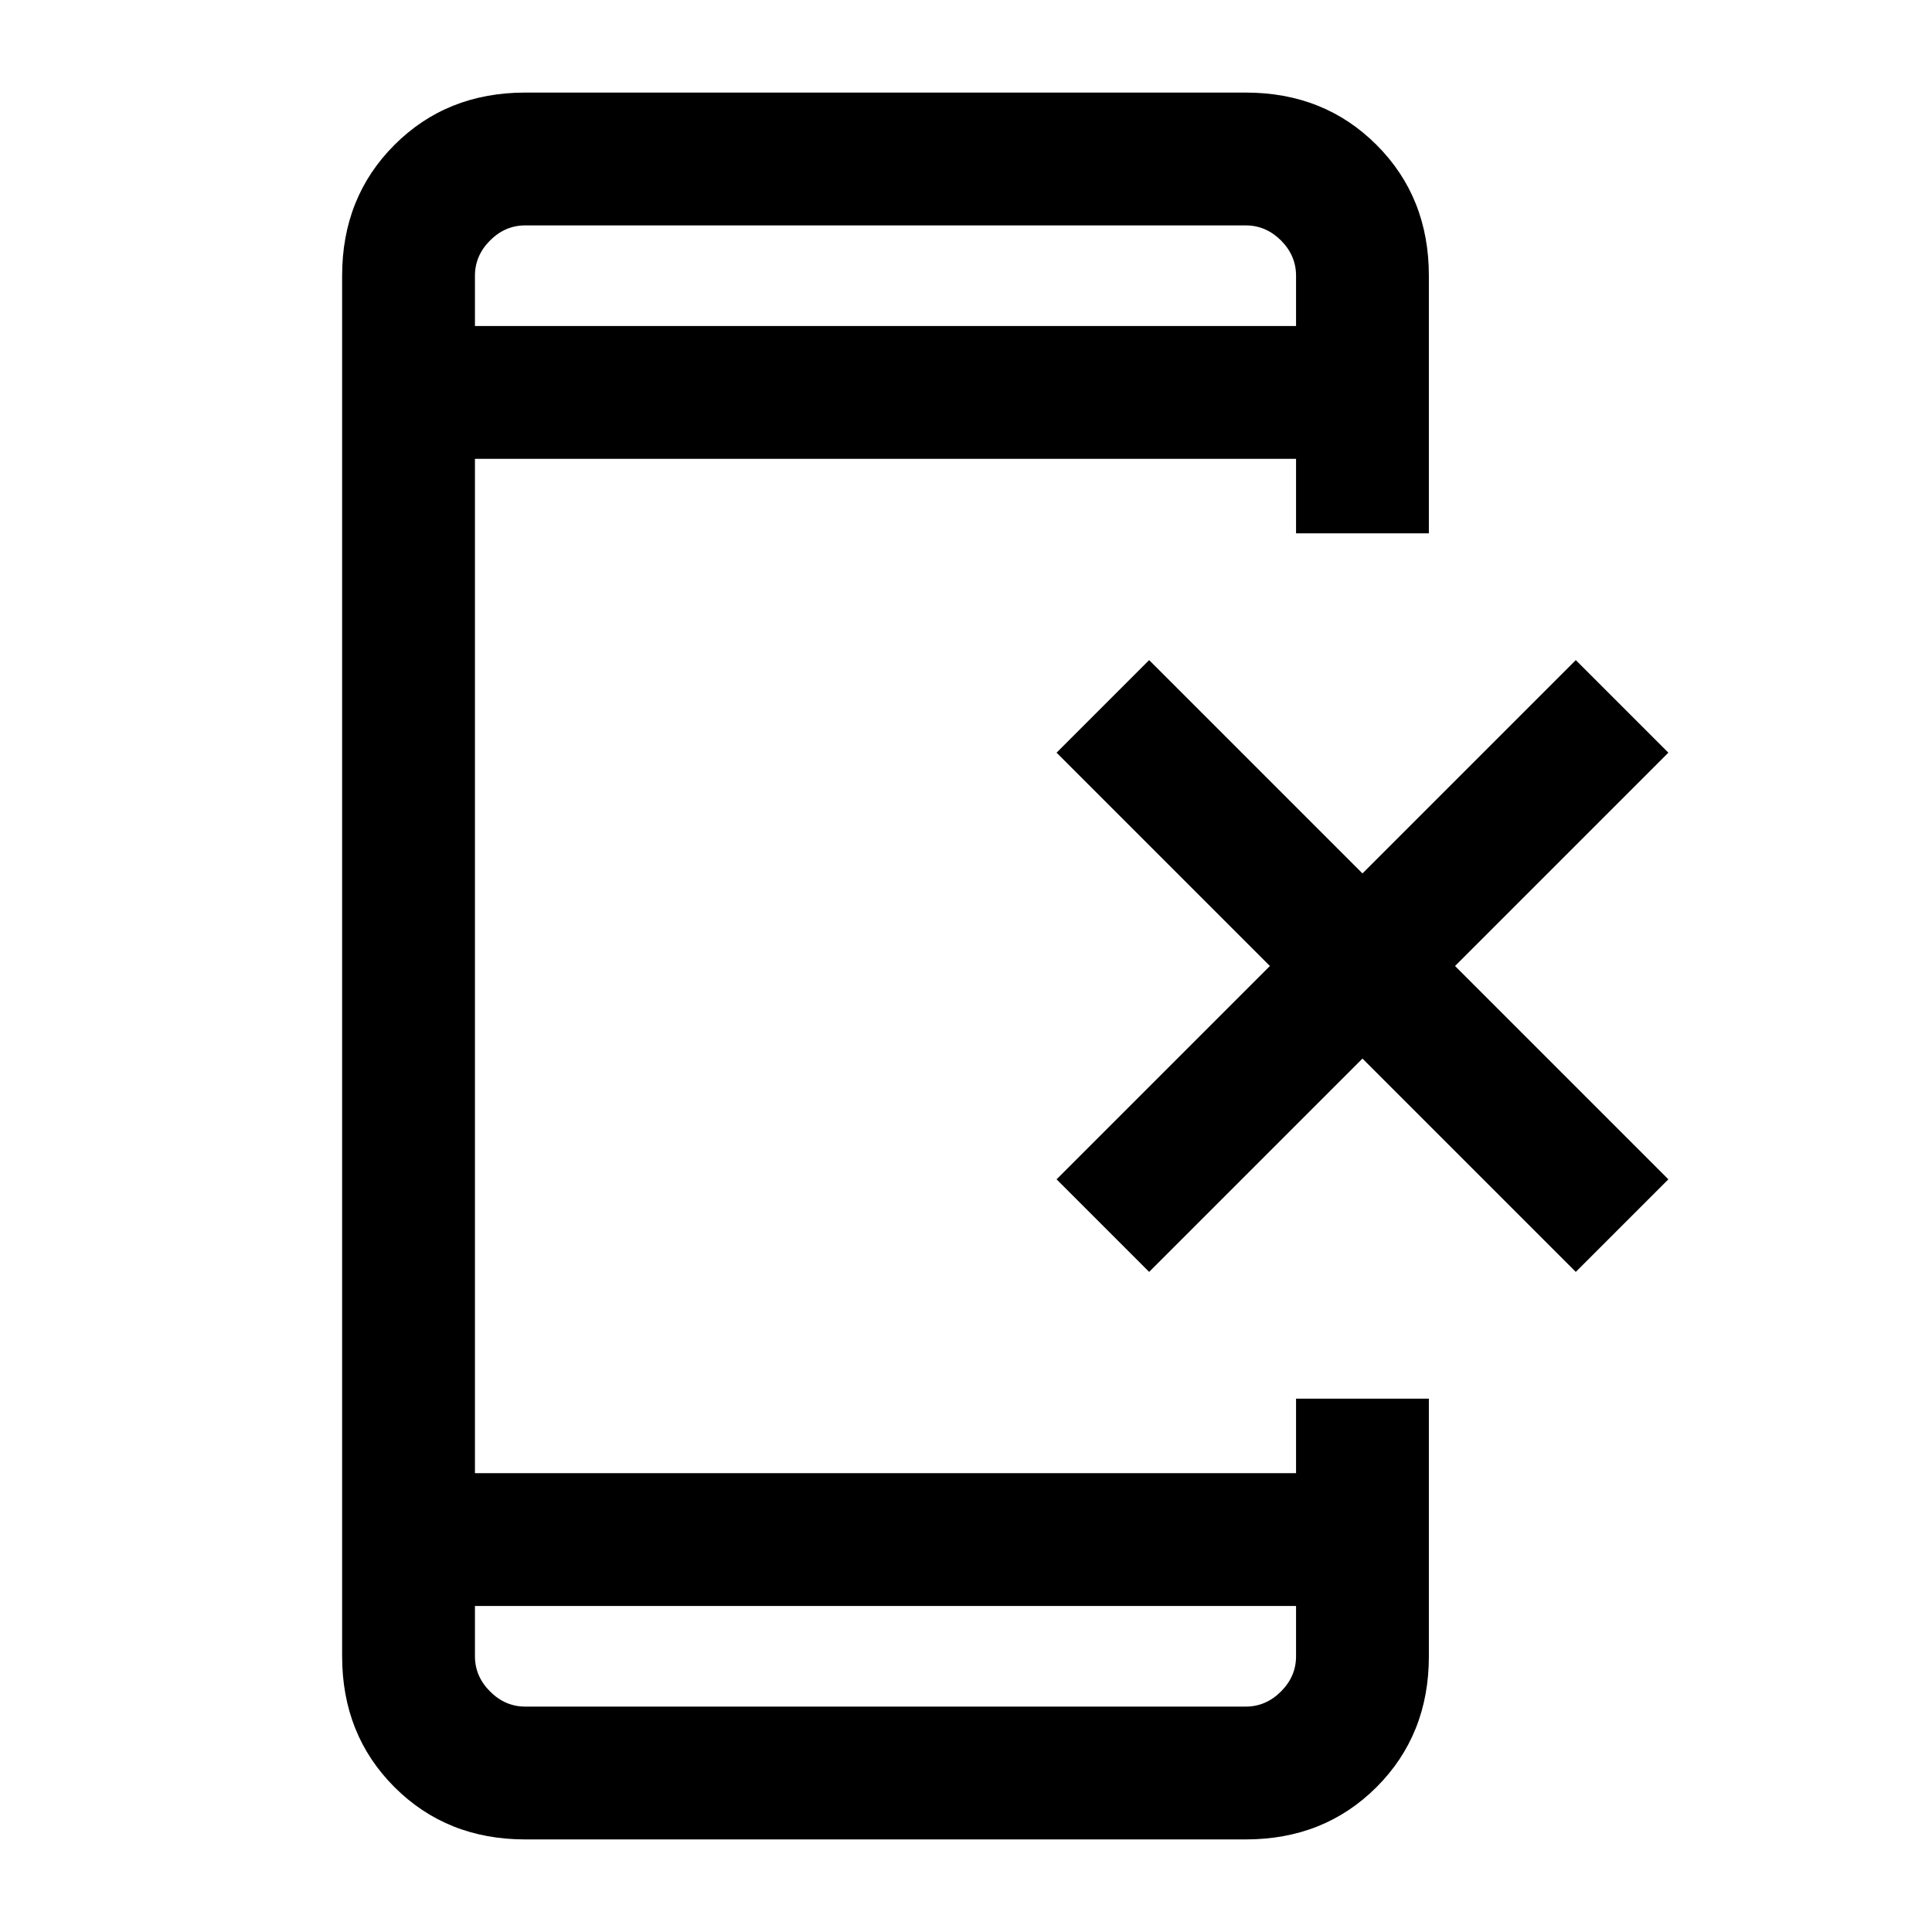 <svg xmlns="http://www.w3.org/2000/svg" height="24" width="24"><path d="M6.525 22.85q-.975 0-1.625-.65t-.65-1.625V3.425q0-.975.65-1.625t1.625-.65h8.95q.975 0 1.625.65t.65 1.625v3.2H16.1V5.7H5.9v12.6h10.2v-.925h1.65v3.2q0 .975-.65 1.625t-1.625.65Zm-.625-2.9v.625q0 .25.188.437.187.188.437.188h8.95q.25 0 .438-.188.187-.187.187-.437v-.625Zm0-15.9h10.2v-.625q0-.25-.187-.438-.188-.187-.438-.187h-8.95q-.25 0-.437.187-.188.188-.188.438Zm0-1.25v1.25V2.8Zm0 18.4v-1.25 1.25Zm8.375-5.4-1.15-1.15 2.65-2.65-2.65-2.65 1.15-1.15 2.65 2.65 2.65-2.65 1.15 1.15-2.65 2.65 2.65 2.65-1.15 1.15-2.65-2.65Z"/></svg>